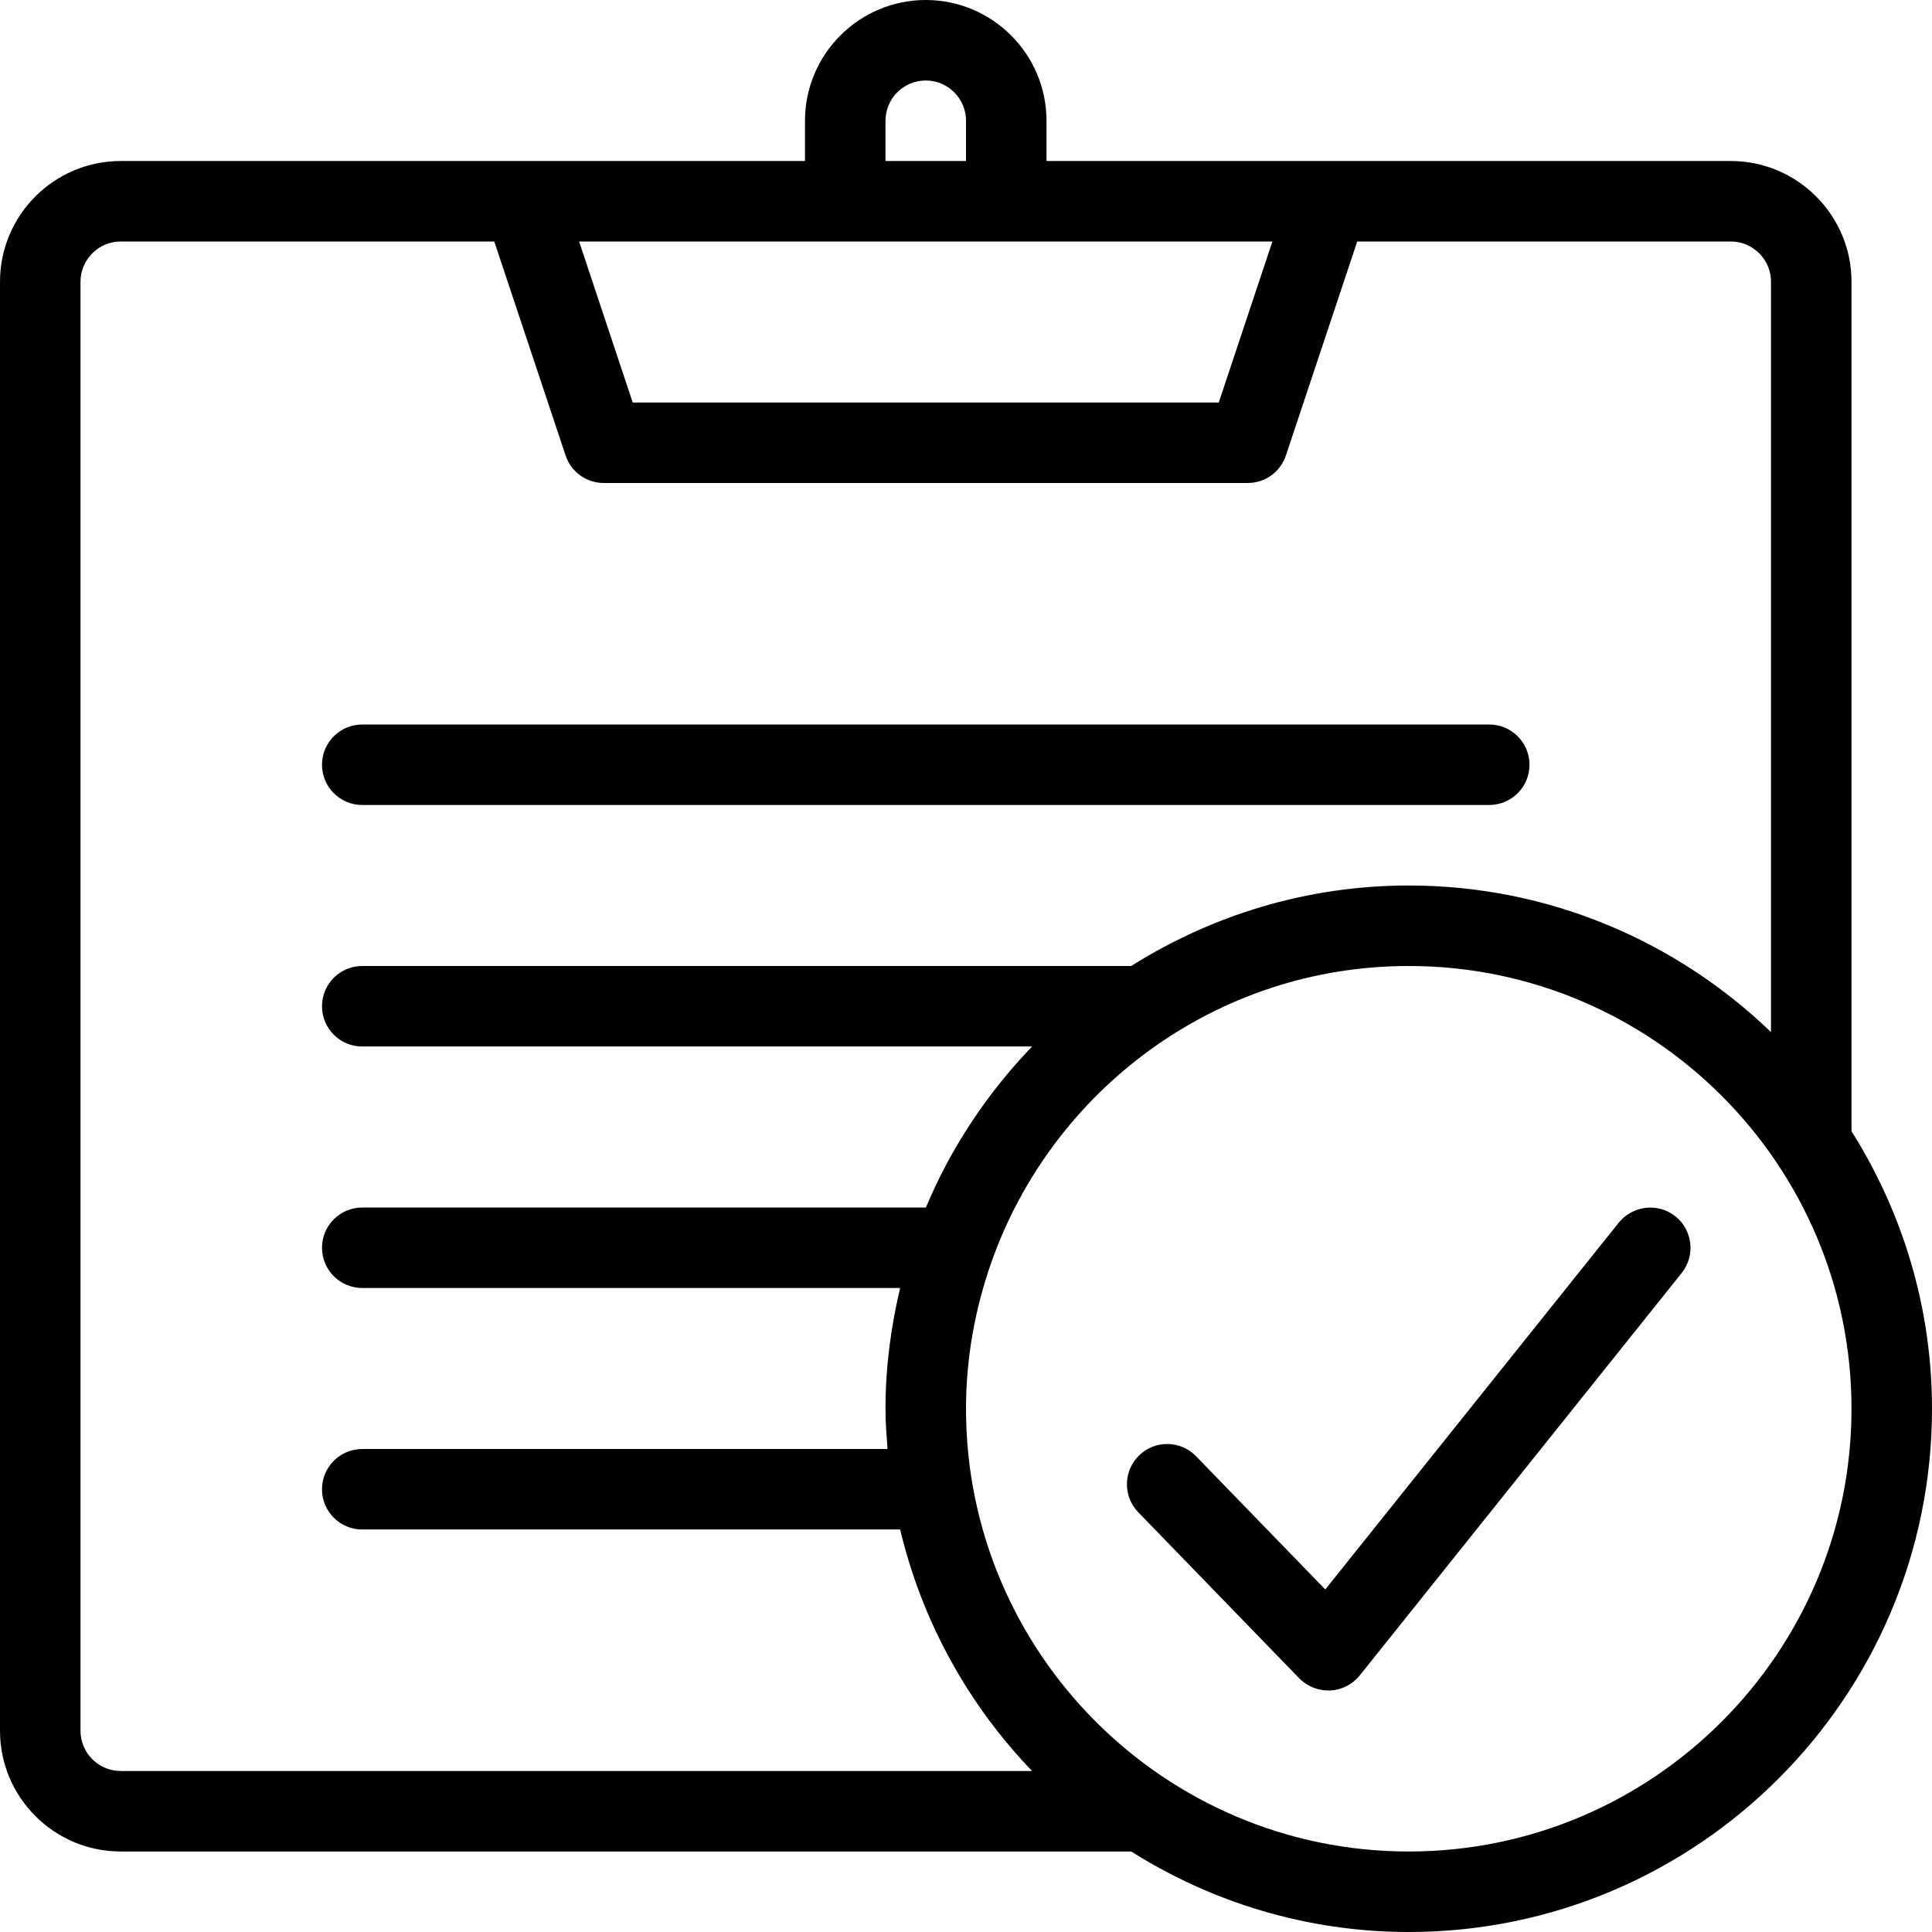 <!-- icon666.com - MILLIONS OF FREE VECTOR ICONS --><svg version="1.1" id="Capa_1" xmlns="http://www.w3.org/2000/svg" xmlns:xlink="http://www.w3.org/1999/xlink" x="0px" y="0px" viewBox="0 0 512 512" style="enable-background:new 0 0 512 512;" xml:space="preserve"><g><g><g><path d="M490.667,299.776V74.667c0-17.643-14.357-32-32-32H277.333V32c0-17.643-14.357-32-32-32c-17.643,0-32,14.357-32,32 v10.667H32c-17.643,0-32,14.357-32,32v384c0,17.643,14.357,32,32,32h267.776C321.131,504.107,346.304,512,373.333,512 C449.792,512,512,449.792,512,373.333C512,346.304,504.107,321.131,490.667,299.776z M234.667,32 c0-5.888,4.779-10.667,10.667-10.667S256,26.112,256,32v10.667h-21.333V32z M337.195,64l-14.208,42.667H167.68L153.472,64 H337.195z M32,469.333c-5.888,0-10.667-4.779-10.667-10.667v-384C21.333,68.779,26.112,64,32,64h98.987l18.901,56.704 C151.339,125.056,155.413,128,160,128h170.667c4.587,0,8.661-2.944,10.112-7.296L359.68,64h98.987 c5.888,0,10.667,4.779,10.667,10.667v198.848c-24.939-24-58.752-38.848-96-38.848c-27.029,0-52.203,7.893-73.557,21.333H96 c-5.888,0-10.667,4.779-10.667,10.667S90.112,277.333,96,277.333h177.515c-11.819,12.288-21.461,26.688-28.139,42.667H96 c-5.888,0-10.667,4.779-10.667,10.667S90.112,341.333,96,341.333h142.549c-2.453,10.283-3.883,20.971-3.883,32 c0,3.605,0.277,7.125,0.533,10.667H96c-5.888,0-10.667,4.779-10.667,10.667S90.112,405.333,96,405.333h142.549 c5.824,24.469,18.069,46.443,34.965,64H32z M373.333,490.667C308.629,490.667,256,438.037,256,373.333 c0-13.504,2.411-26.411,6.613-38.507c0-0.021,0.021-0.043,0.021-0.043c16-45.781,59.52-78.784,110.699-78.784 c64.704,0,117.333,52.629,117.333,117.333S438.037,490.667,373.333,490.667z"></path><path d="M96,213.333h298.667c5.888,0,10.667-4.779,10.667-10.667S400.555,192,394.667,192H96 c-5.888,0-10.667,4.779-10.667,10.667S90.112,213.333,96,213.333z"></path><path d="M444.011,322.347c-4.608-3.669-11.307-2.901-15.019,1.664l-77.781,97.216l-34.24-35.307 c-4.117-4.245-10.859-4.331-15.083-0.235c-4.224,4.096-4.331,10.859-0.235,15.083l42.667,44.011 c2.027,2.048,4.8,3.221,7.68,3.221c0.171,0,0.341,0,0.512,0c3.051-0.149,5.909-1.6,7.829-3.989l85.333-106.667 C449.344,332.736,448.597,326.037,444.011,322.347z"></path></g></g></g></svg>